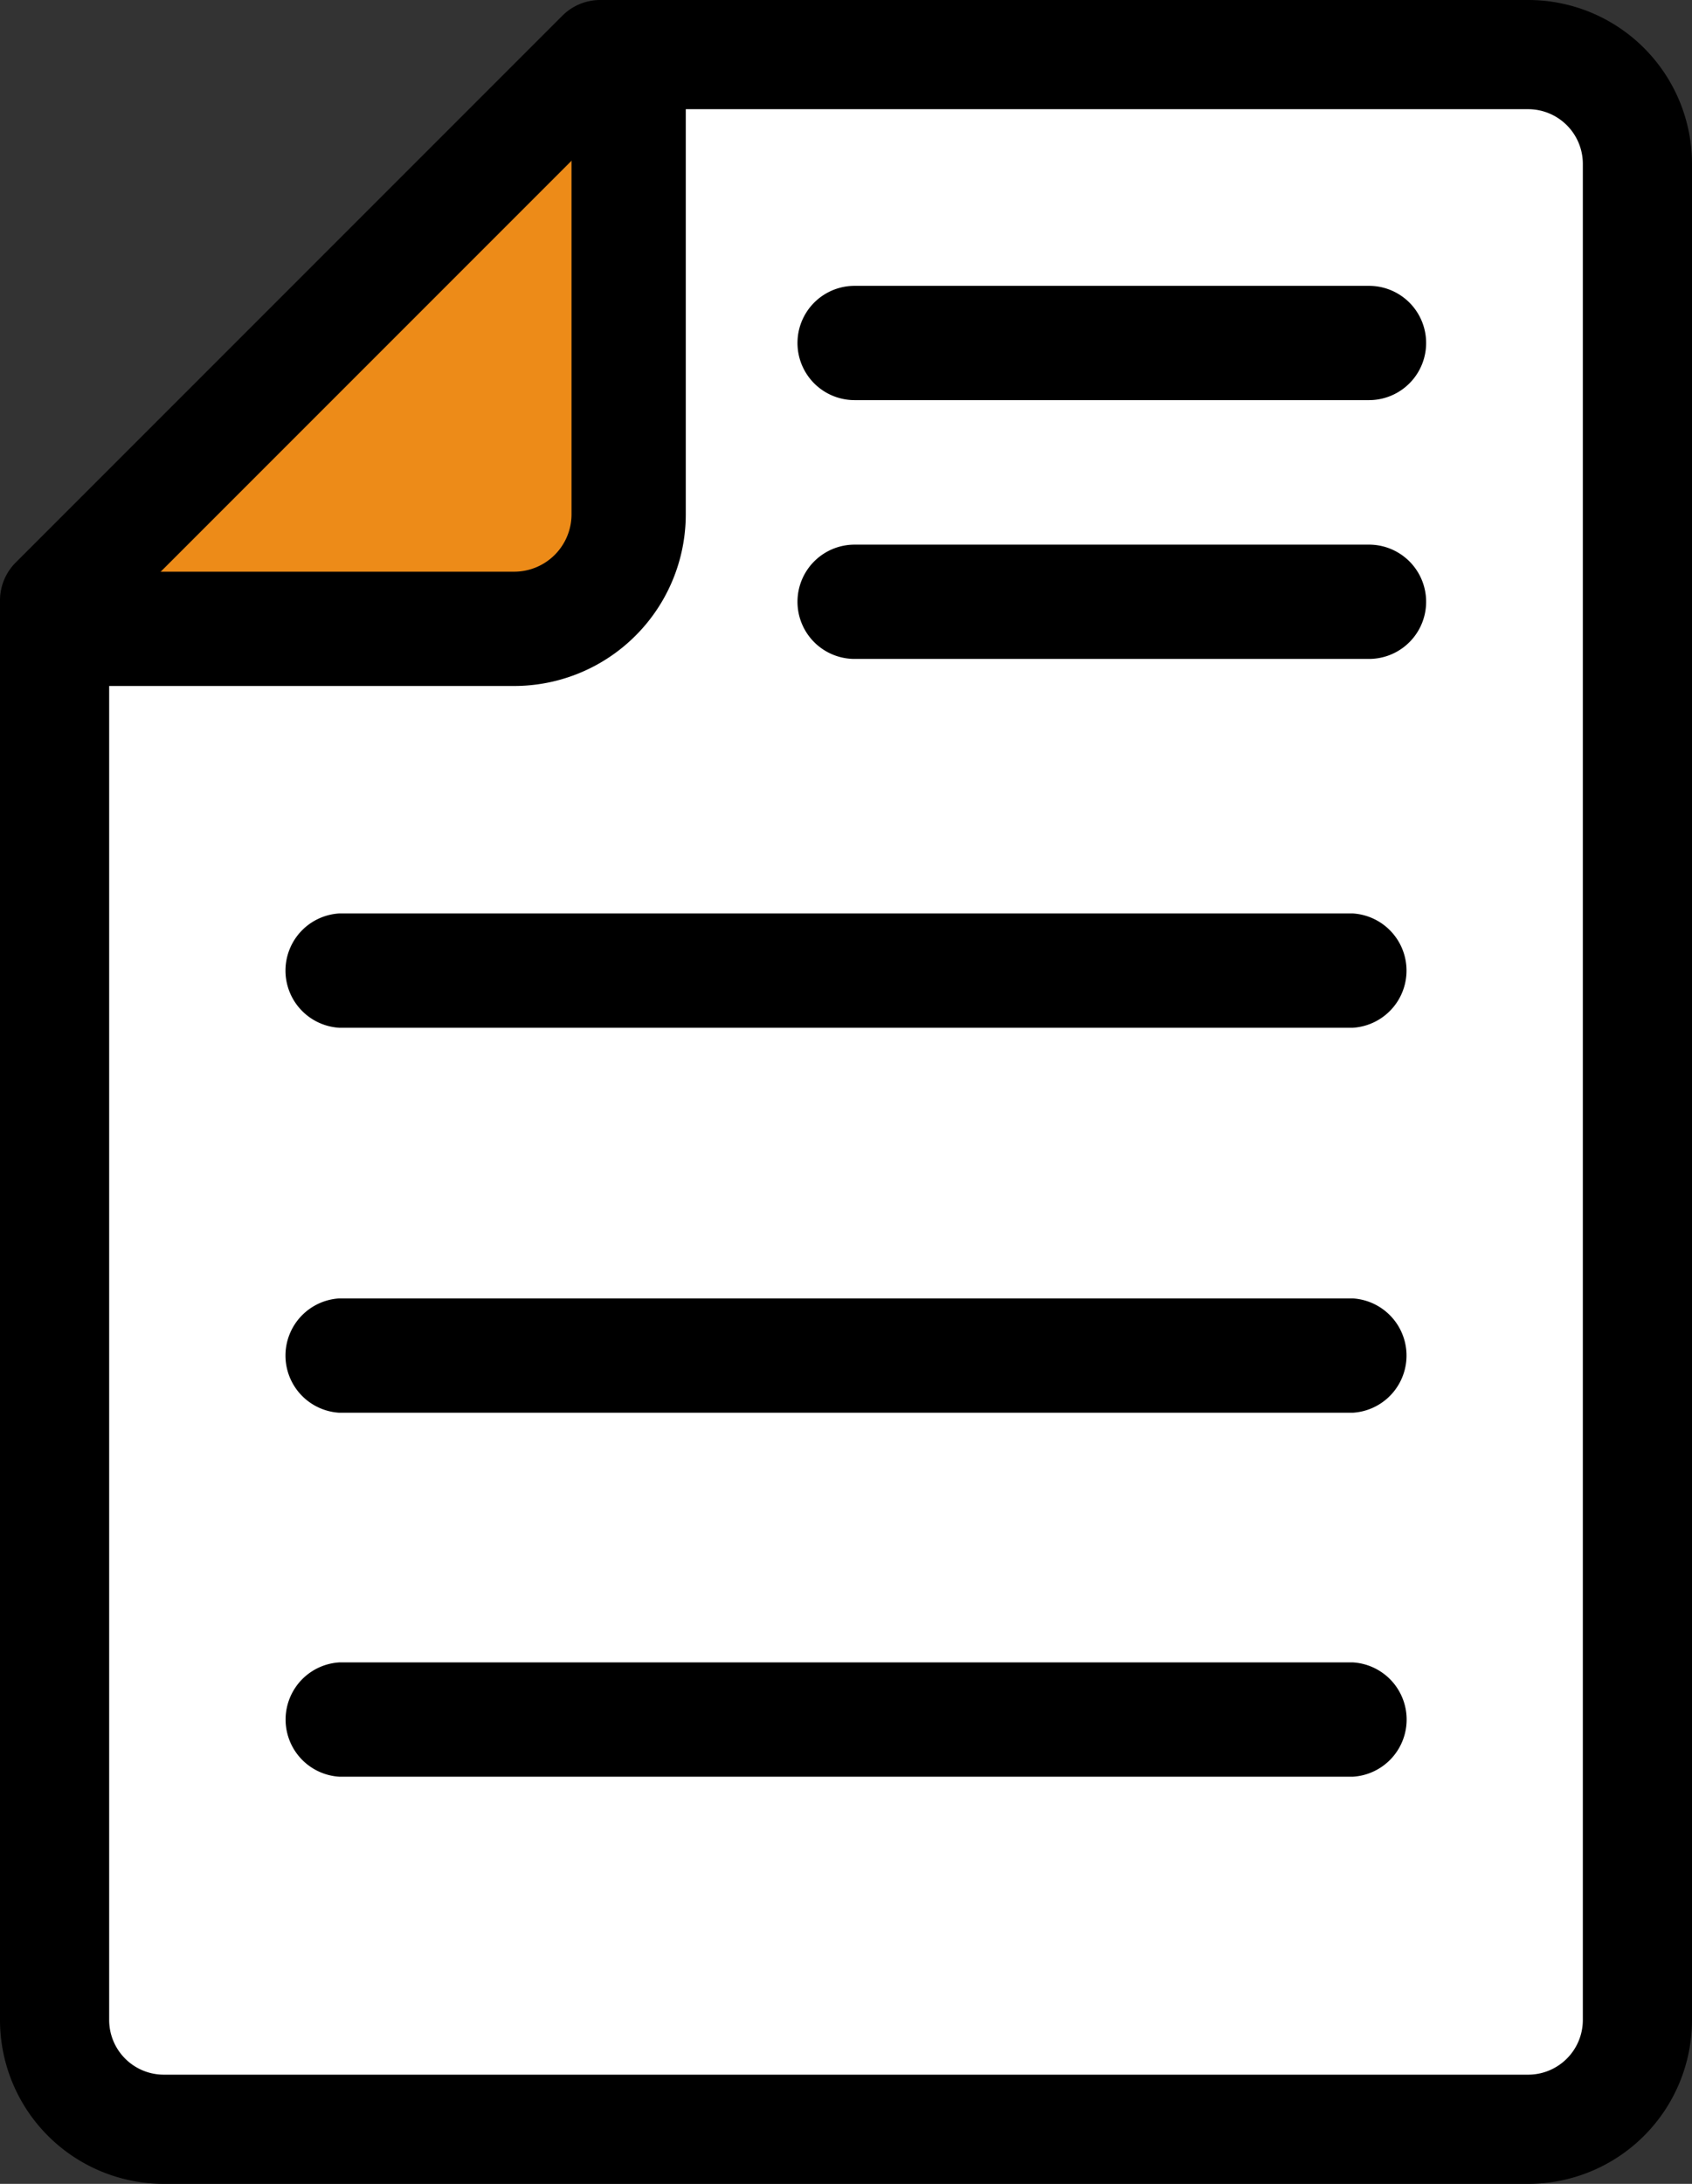 <svg id="Articles" xmlns="http://www.w3.org/2000/svg" width="13.95" height="18" viewBox="0 0 13.95 18">
  <rect x="0" y="0" width="13.95" height="18" fill="#333333" stroke="none"/>
  <path id="Path_294" data-name="Path 294" d="M6.485,2h7.625a.9.9,0,0,1,.9.9V18.16a.9.9,0,0,1-.9.9H2.9a.9.9,0,0,1-.9-.9V6.489Z" transform="translate(-1.529 -1.529)" fill="#fff"/>
  <path id="Path_295" data-name="Path 295" d="M7.476,3V6.534a.942.942,0,0,1-.942.942H3" transform="translate(-2.293 -2.293)" fill="#ed8b18"/>
  <path id="Path_296" data-name="Path 296" d="M5,6.418H1.471a.471.471,0,0,1,0-.942H5A.473.473,0,0,0,5.476,5V1.471a.471.471,0,1,1,.942,0V5A1.415,1.415,0,0,1,5,6.418Z" transform="translate(-0.764 -0.764)"/>
  <path id="Path_297" data-name="Path 297" d="M34.712,10.942H30.471a.471.471,0,0,1,0-.942h4.241a.471.471,0,1,1,0,.942Z" transform="translate(-23.425 -7.644)"/>
  <path id="Path_298" data-name="Path 298" d="M34.712,20.942H30.471a.471.471,0,1,1,0-.942h4.241a.471.471,0,1,1,0,.942Z" transform="translate(-23.425 -15.511)"/>
  <path id="Path_299" data-name="Path 299" d="M18.8,66.942H10.44a.472.472,0,0,1,0-.942H18.8a.472.472,0,0,1,0,.942Z" transform="translate(-7.644 -52.298)"/>
  <path id="Path_303" data-name="Path 303" d="M12.6,18H1.35A1.351,1.351,0,0,1,0,16.65V4.95a.442.442,0,0,1,.133-.317l4.5-4.5A.442.442,0,0,1,4.95,0H12.6a1.351,1.351,0,0,1,1.35,1.35v15.3A1.351,1.351,0,0,1,12.6,18ZM.9,5.137V16.65a.451.451,0,0,0,.45.45H12.6a.451.451,0,0,0,.45-.45V1.35A.451.451,0,0,0,12.6.9H5.137Z" transform="translate(0 0)"/>
  <path id="Path_304" data-name="Path 304" d="M18.8,66.942H10.44a.472.472,0,0,1,0-.942H18.8a.472.472,0,0,1,0,.942Z" transform="translate(-7.645 -55.298)"/>
  <path id="Path_305" data-name="Path 305" d="M18.8,66.942H10.44a.472.472,0,0,1,0-.942H18.8a.472.472,0,0,1,0,.942Z" transform="translate(-7.645 -58.471)"/>
</svg>
